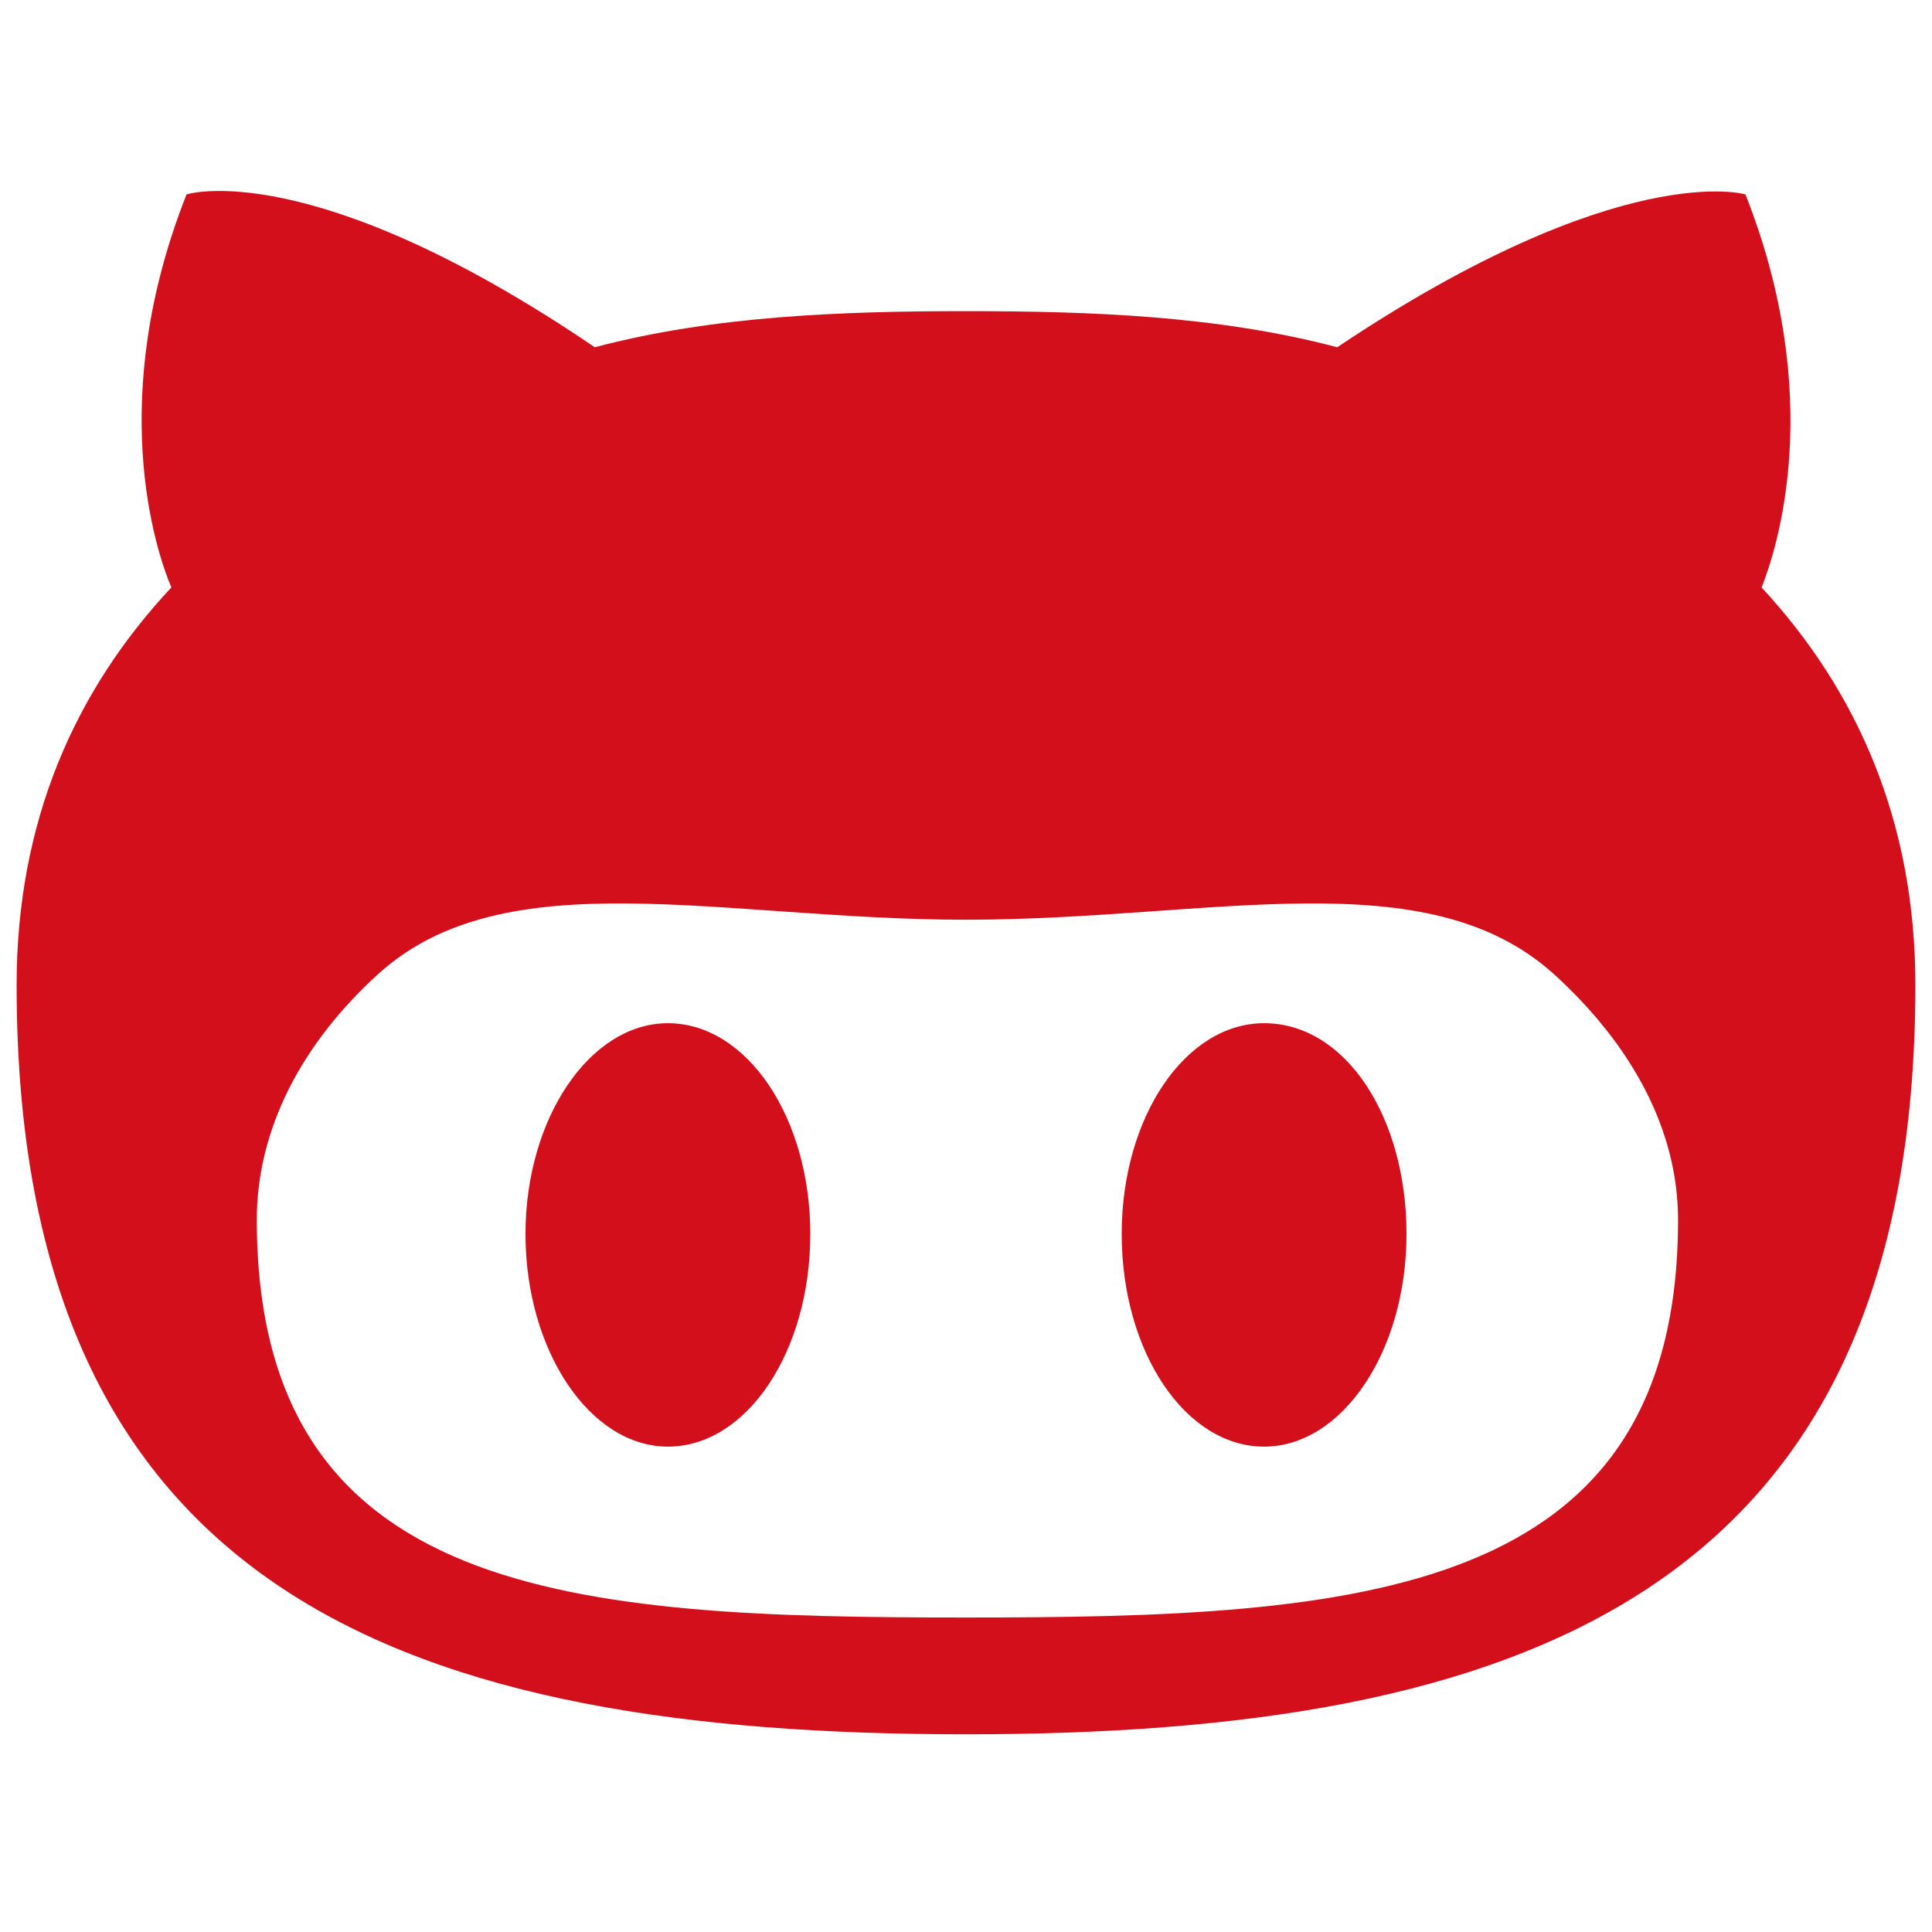 <?xml version="1.0" encoding="utf-8"?>
<svg width="24" height="24" viewBox="0 0 20.35 16.579" xmlns="http://www.w3.org/2000/svg">
  <path d="M 18.555 4.302 C 18.715 3.902 19.235 2.312 18.385 0.162 C 18.385 0.162 17.075 -0.228 14.085 1.772 C 12.835 1.442 11.505 1.392 10.175 1.392 C 8.855 1.392 7.515 1.442 6.265 1.772 C 3.275 -0.258 1.965 0.162 1.965 0.162 C 1.115 2.312 1.635 3.902 1.805 4.302 C 0.785 5.392 0.175 6.772 0.175 8.492 C 0.175 14.932 4.335 16.382 10.175 16.382 C 15.965 16.382 20.175 14.932 20.175 8.492 C 20.175 6.772 19.565 5.392 18.555 4.302 M 10.175 15.152 C 6.055 15.152 2.705 14.962 2.705 10.962 C 2.705 10.012 3.175 9.112 3.975 8.382 C 5.315 7.152 7.605 7.802 10.175 7.802 C 12.765 7.802 15.025 7.152 16.375 8.382 C 17.175 9.112 17.675 10.002 17.675 10.962 C 17.675 14.952 14.305 15.152 10.175 15.152 M 7.035 8.892 C 6.215 8.892 5.535 9.892 5.535 11.112 C 5.535 12.342 6.215 13.352 7.035 13.352 C 7.865 13.352 8.535 12.352 8.535 11.112 C 8.535 9.882 7.865 8.892 7.035 8.892 M 13.315 8.892 C 12.485 8.892 11.815 9.882 11.815 11.112 C 11.815 12.352 12.485 13.352 13.315 13.352 C 14.135 13.352 14.815 12.352 14.815 11.112 C 14.815 9.882 14.175 8.892 13.315 8.892 Z" style="fill: rgb(212, 15, 28);"/>
</svg>